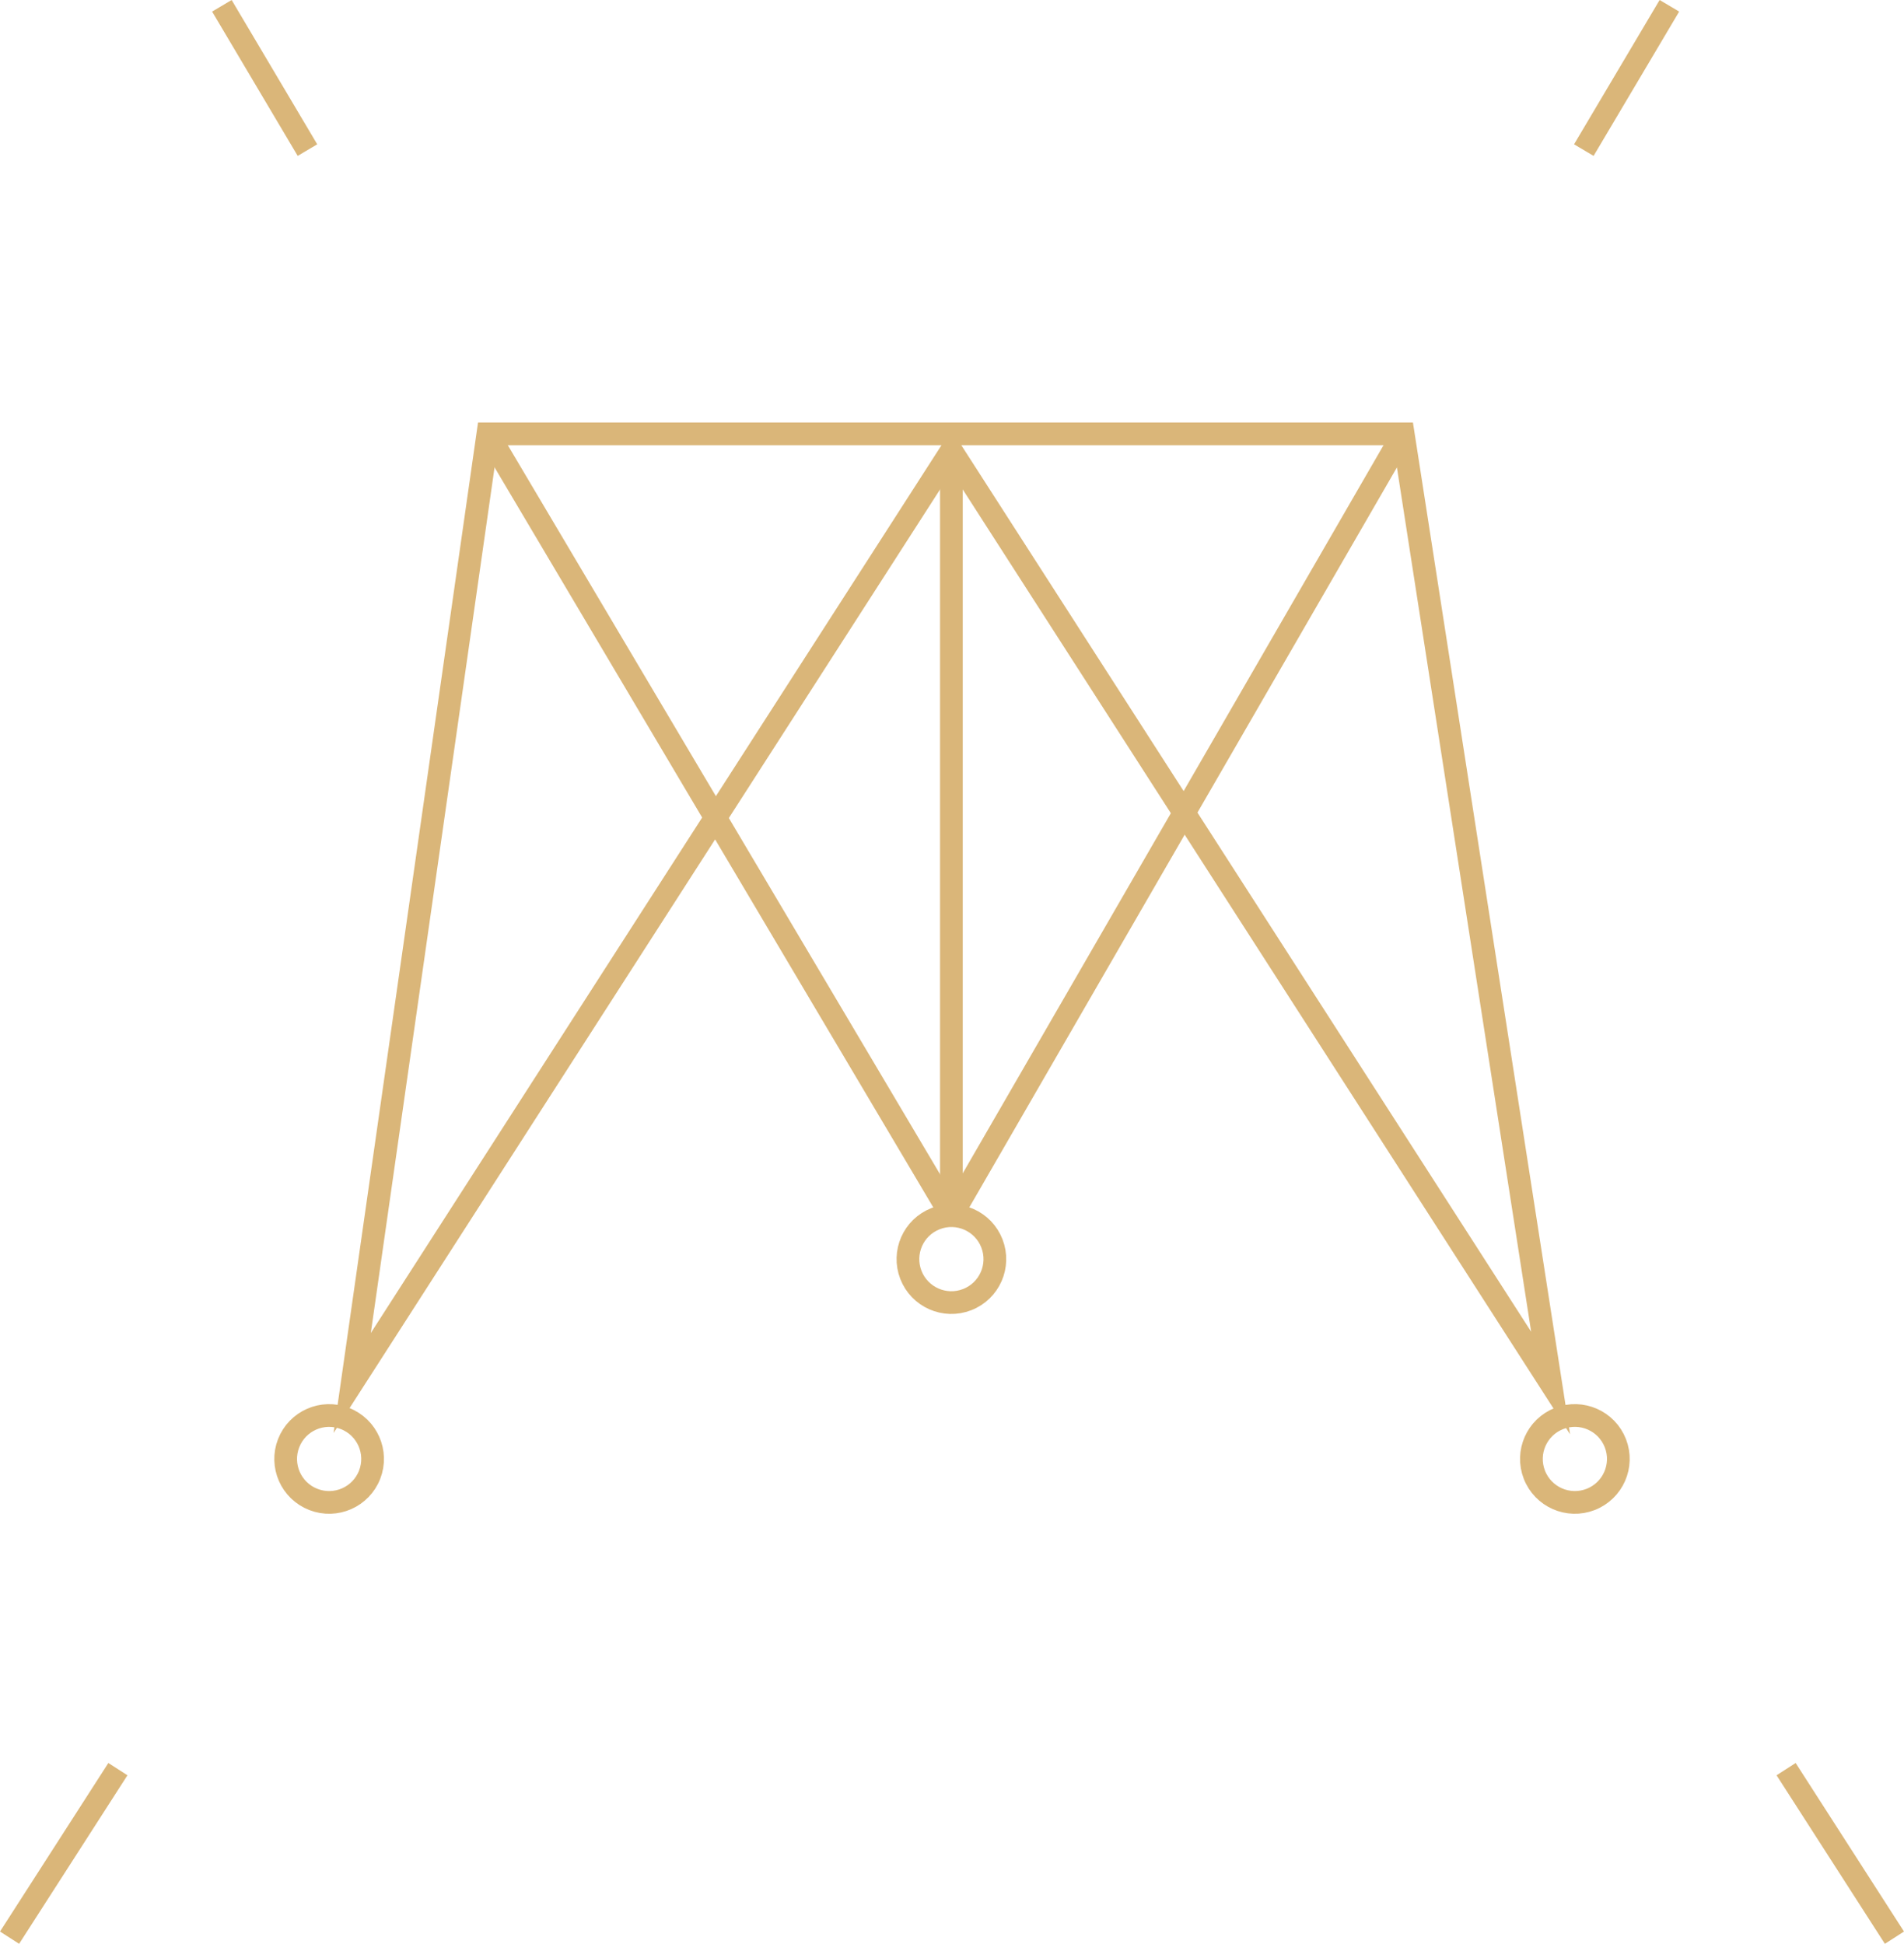 <svg xmlns="http://www.w3.org/2000/svg" viewBox="0 0 96.383 98.417"><title>crown-lines</title><path d="M48.161,61.55" style="fill:none;stroke:#dab679;stroke-miterlimit:10;stroke-width:1.15px"/><path d="M48.161,61.55" style="fill:none;stroke:#dab679;stroke-miterlimit:10;stroke-width:1.15px"/><circle cx="79.722" cy="73.868" r="2.2" transform="translate(-21.345 33.899) rotate(-21.24)" style="fill:none;stroke:#dab679;stroke-miterlimit:10;stroke-width:1.15px"/><circle cx="48.161" cy="63.751" r="2.2" transform="translate(-19.824 21.778) rotate(-21.24)" style="fill:none;stroke:#dab679;stroke-miterlimit:10;stroke-width:1.15px"/><path d="M48.161,61.55" style="fill:none;stroke:#dab679;stroke-miterlimit:10;stroke-width:1.15px"/><path d="M48.161,61.55" style="fill:none;stroke:#dab679;stroke-miterlimit:10;stroke-width:1.15px"/><path d="M48.161,22.824" style="fill:none;stroke:#dab679;stroke-miterlimit:10;stroke-width:1.15px"/><line x1="48.161" y1="22.824" x2="48.161" y2="61.55" style="fill:none;stroke:#dab679;stroke-miterlimit:10;stroke-width:1.15px"/><path d="M74.291,42.187" style="fill:none;stroke:#dab679;stroke-miterlimit:10;stroke-width:1.15px"/><path d="M21.807,42.187" style="fill:none;stroke:#dab679;stroke-miterlimit:10;stroke-width:1.15px"/><polygon points="71.032 21.966 78.494 70.022 48.161 22.824 17.829 70.022 24.697 21.966 71.032 21.966" style="fill:none;stroke:#dab679;stroke-miterlimit:10;stroke-width:1.15px"/><line x1="95.899" y1="98.106" x2="90.415" y2="89.573" style="fill:none;stroke:#dab679;stroke-miterlimit:10;stroke-width:1.15px"/><line x1="24.697" y1="21.966" x2="48.161" y2="61.55" style="fill:none;stroke:#dab679;stroke-miterlimit:10;stroke-width:1.15px"/><line x1="48.161" y1="61.55" x2="71.032" y2="21.966" style="fill:none;stroke:#dab679;stroke-miterlimit:10;stroke-width:1.15px"/><line x1="84.507" y1="0.293" x2="80.175" y2="7.6" style="fill:none;stroke:#dab679;stroke-miterlimit:10;stroke-width:1.15px"/><line x1="11.232" y1="0.293" x2="15.564" y2="7.6" style="fill:none;stroke:#dab679;stroke-miterlimit:10;stroke-width:1.15px"/><circle cx="16.661" cy="73.868" r="2.2" transform="translate(-58.225 62.637) rotate(-68.76)" style="fill:none;stroke:#dab679;stroke-miterlimit:10;stroke-width:1.15px"/><line x1="0.484" y1="98.106" x2="5.968" y2="89.573" style="fill:none;stroke:#dab679;stroke-miterlimit:10;stroke-width:1.15px"/></svg>